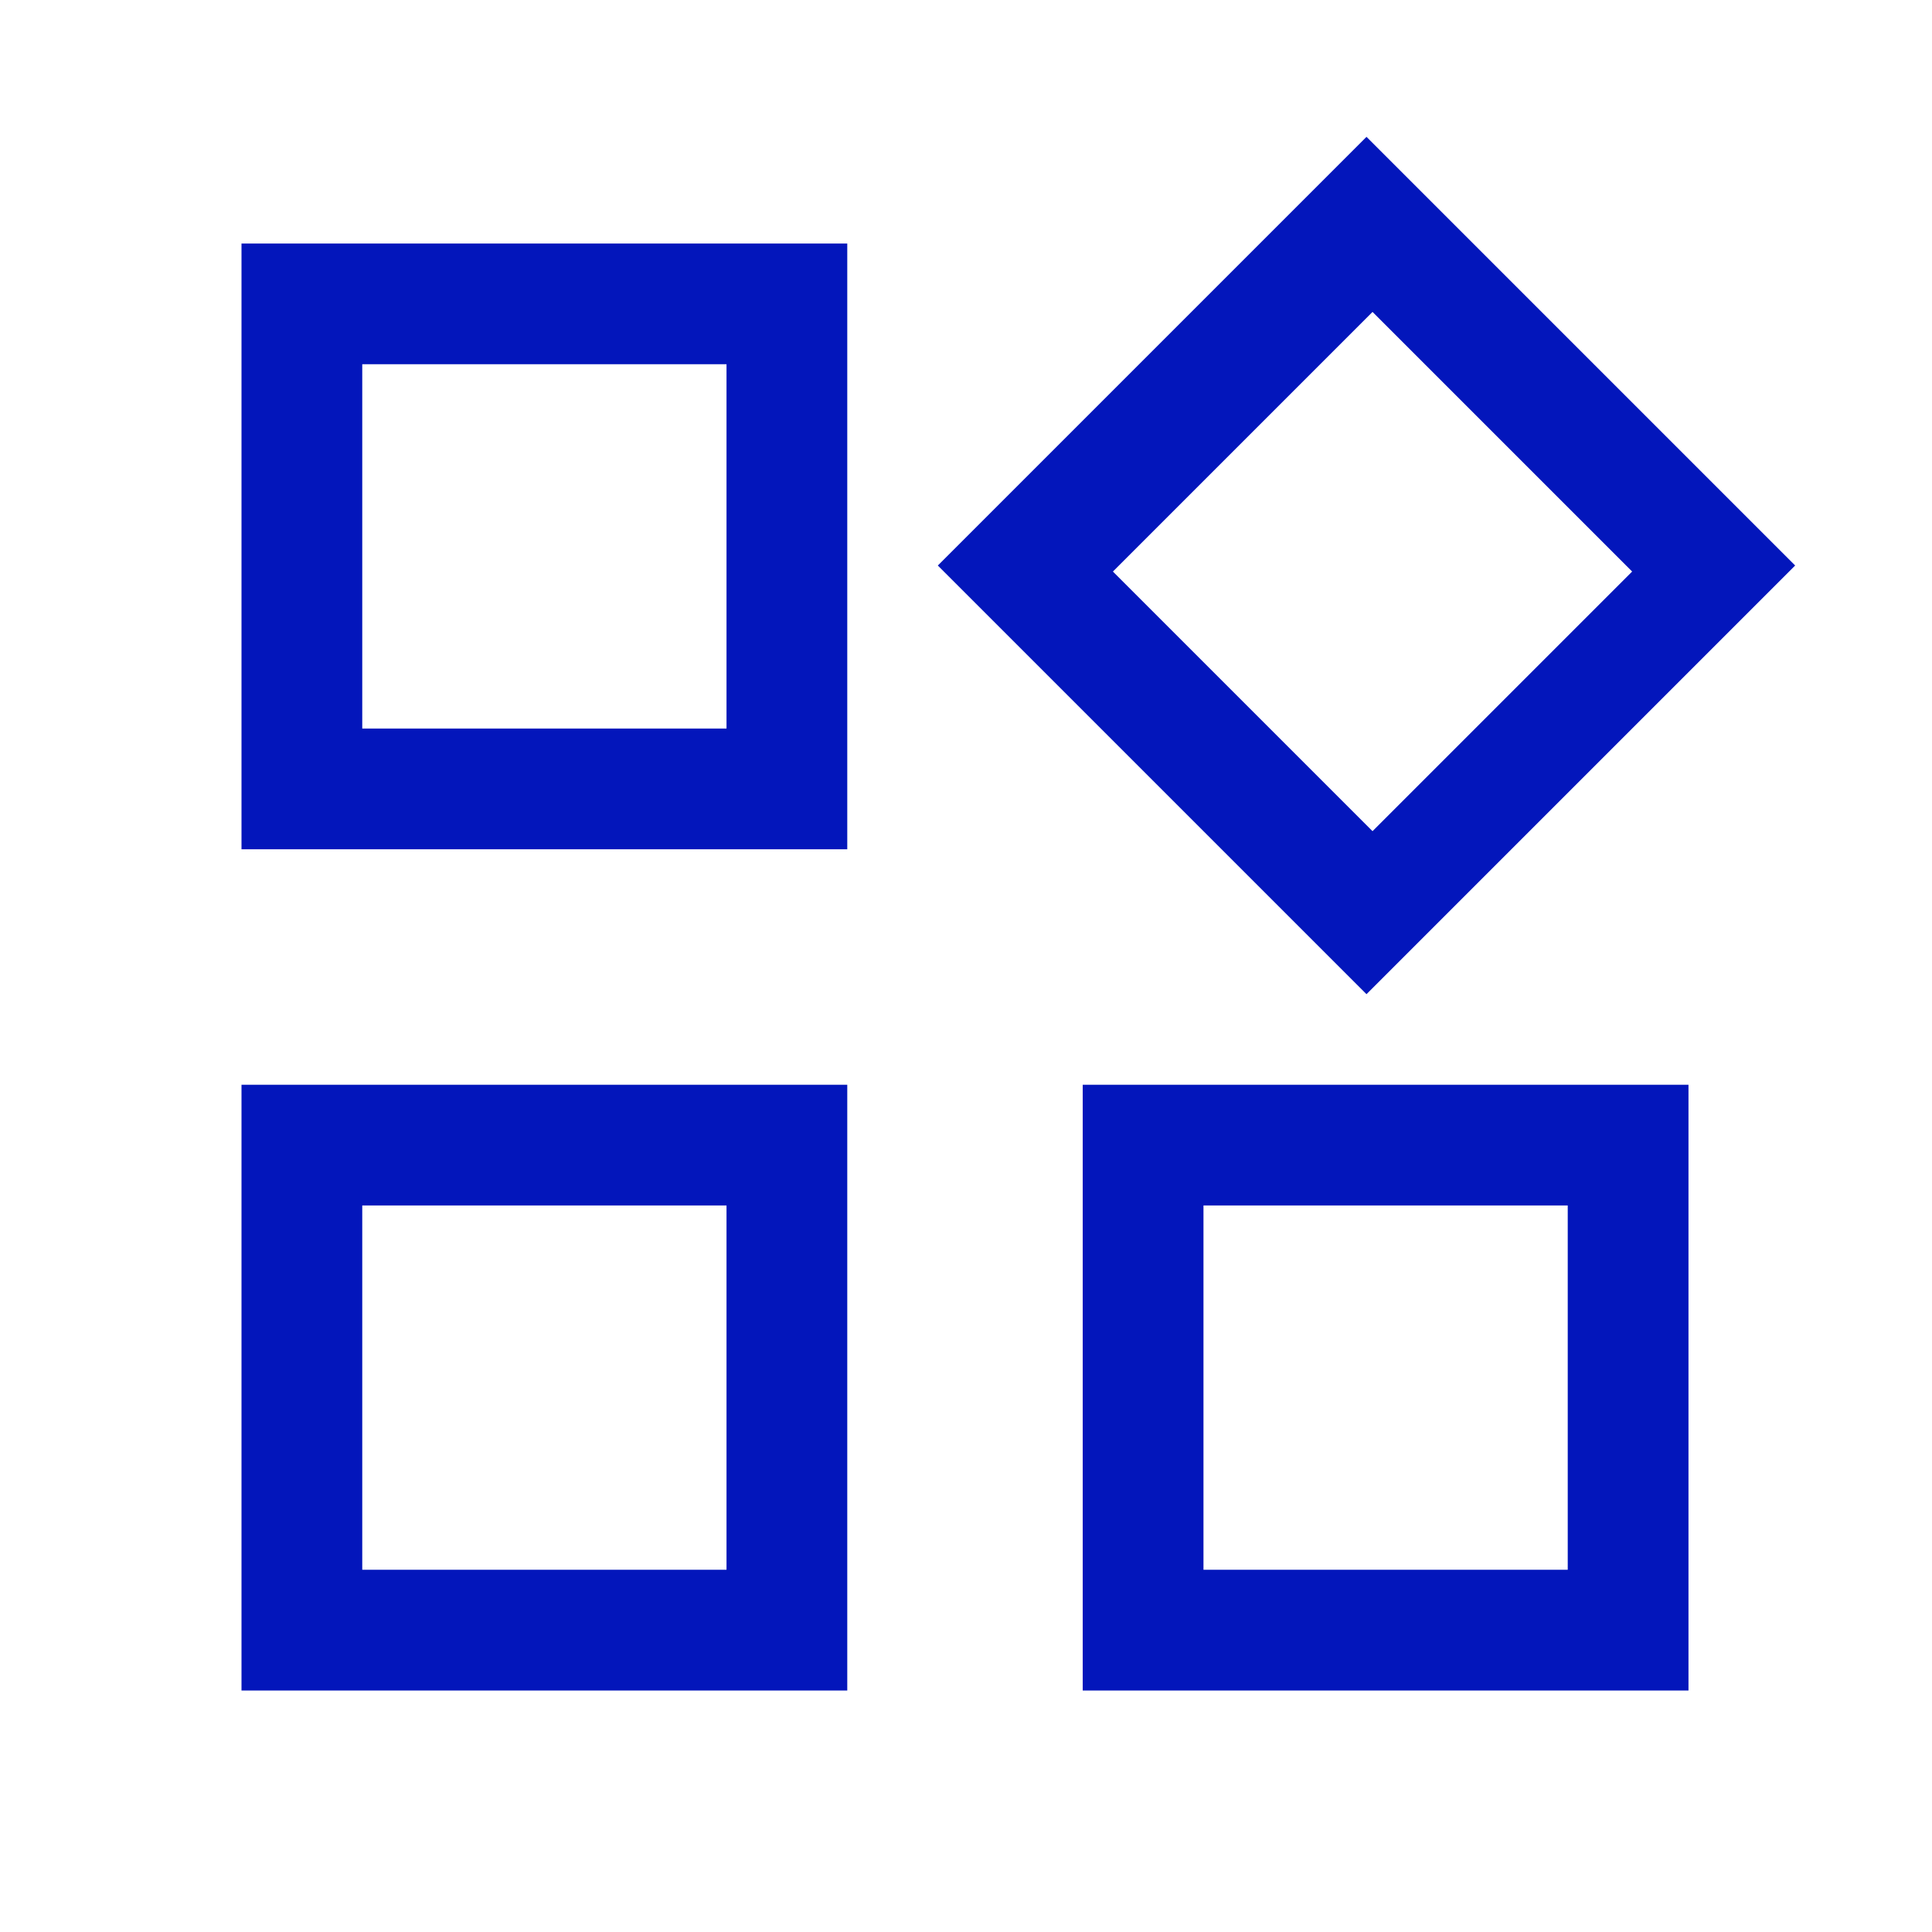 <svg xmlns="http://www.w3.org/2000/svg" height="48" width="48">
<path
fill="#0316BB"
 d="M33.95 24.7 23.3 14.05 33.95 3.4 44.6 14.05ZM6 21.1V6.05H21.05V21.1ZM26.9 42V26.95H41.95V42ZM6 42V26.95H21.05V42ZM9 18.1H18.05V9.05H9ZM34.1 20.65 40.55 14.2 34.1 7.75 27.65 14.2ZM29.9 39H38.95V29.95H29.9ZM9 39H18.05V29.95H9ZM18.05 18.1ZM27.65 14.2ZM18.05 29.95ZM29.9 29.95Z"/></svg>